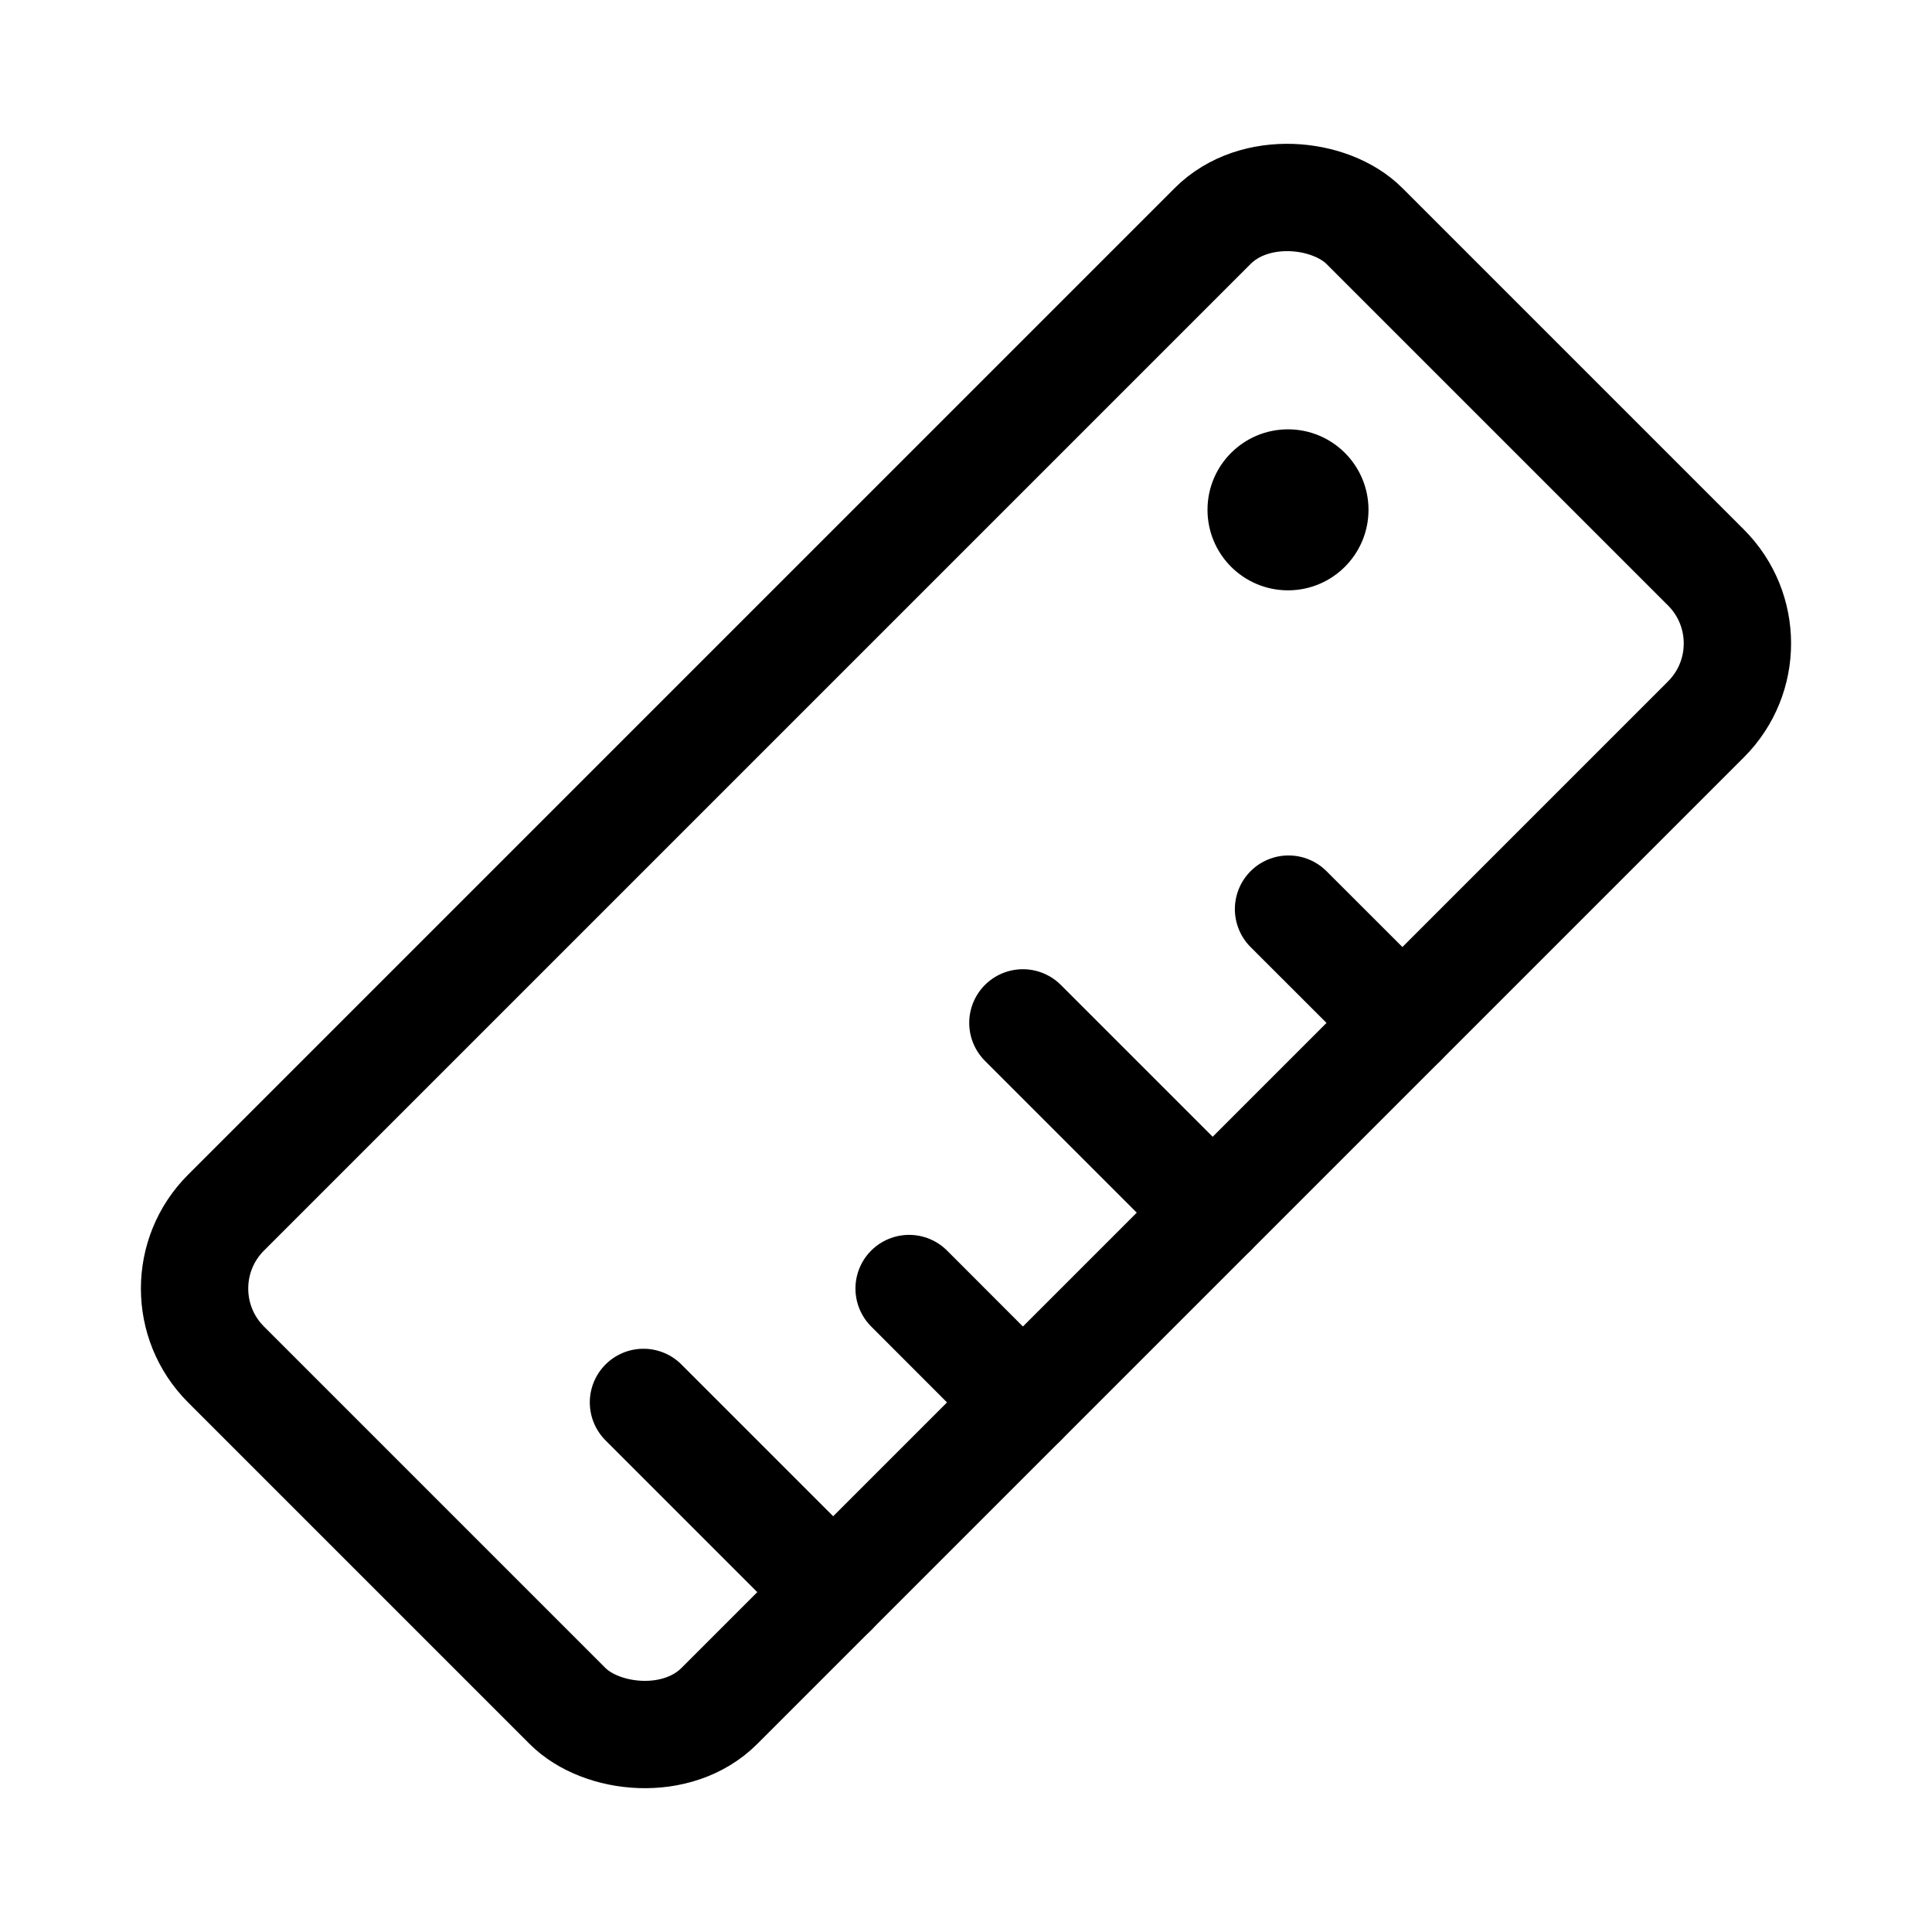 <svg xmlns="http://www.w3.org/2000/svg" height="18" width="18" viewBox="0 0 18 18"><title>ruler</title><g fill="none" stroke="currentColor" class="nc-icon-wrapper"><line x1="11.298" y1="11.298" x2="9.53" y2="9.53" stroke="currentColor" stroke-linecap="round" stroke-linejoin="round"></line><line x1="13.066" y1="9.53" x2="12.005" y2="8.47" stroke="currentColor" stroke-linecap="round" stroke-linejoin="round"></line><line x1="9.53" y1="13.066" x2="8.47" y2="12.005" stroke="currentColor" stroke-linecap="round" stroke-linejoin="round"></line><line x1="7.763" y1="14.834" x2="5.995" y2="13.066" stroke="currentColor" stroke-linecap="round" stroke-linejoin="round"></line><circle cx="12" cy="4.75" r=".75" fill="currentColor" stroke="none"></circle><rect x="1.5" y="5.75" width="15" height="6.5" rx="1" ry="1" transform="translate(-3.728 9) rotate(-45)" stroke-linecap="round" stroke-linejoin="round"></rect></g></svg>